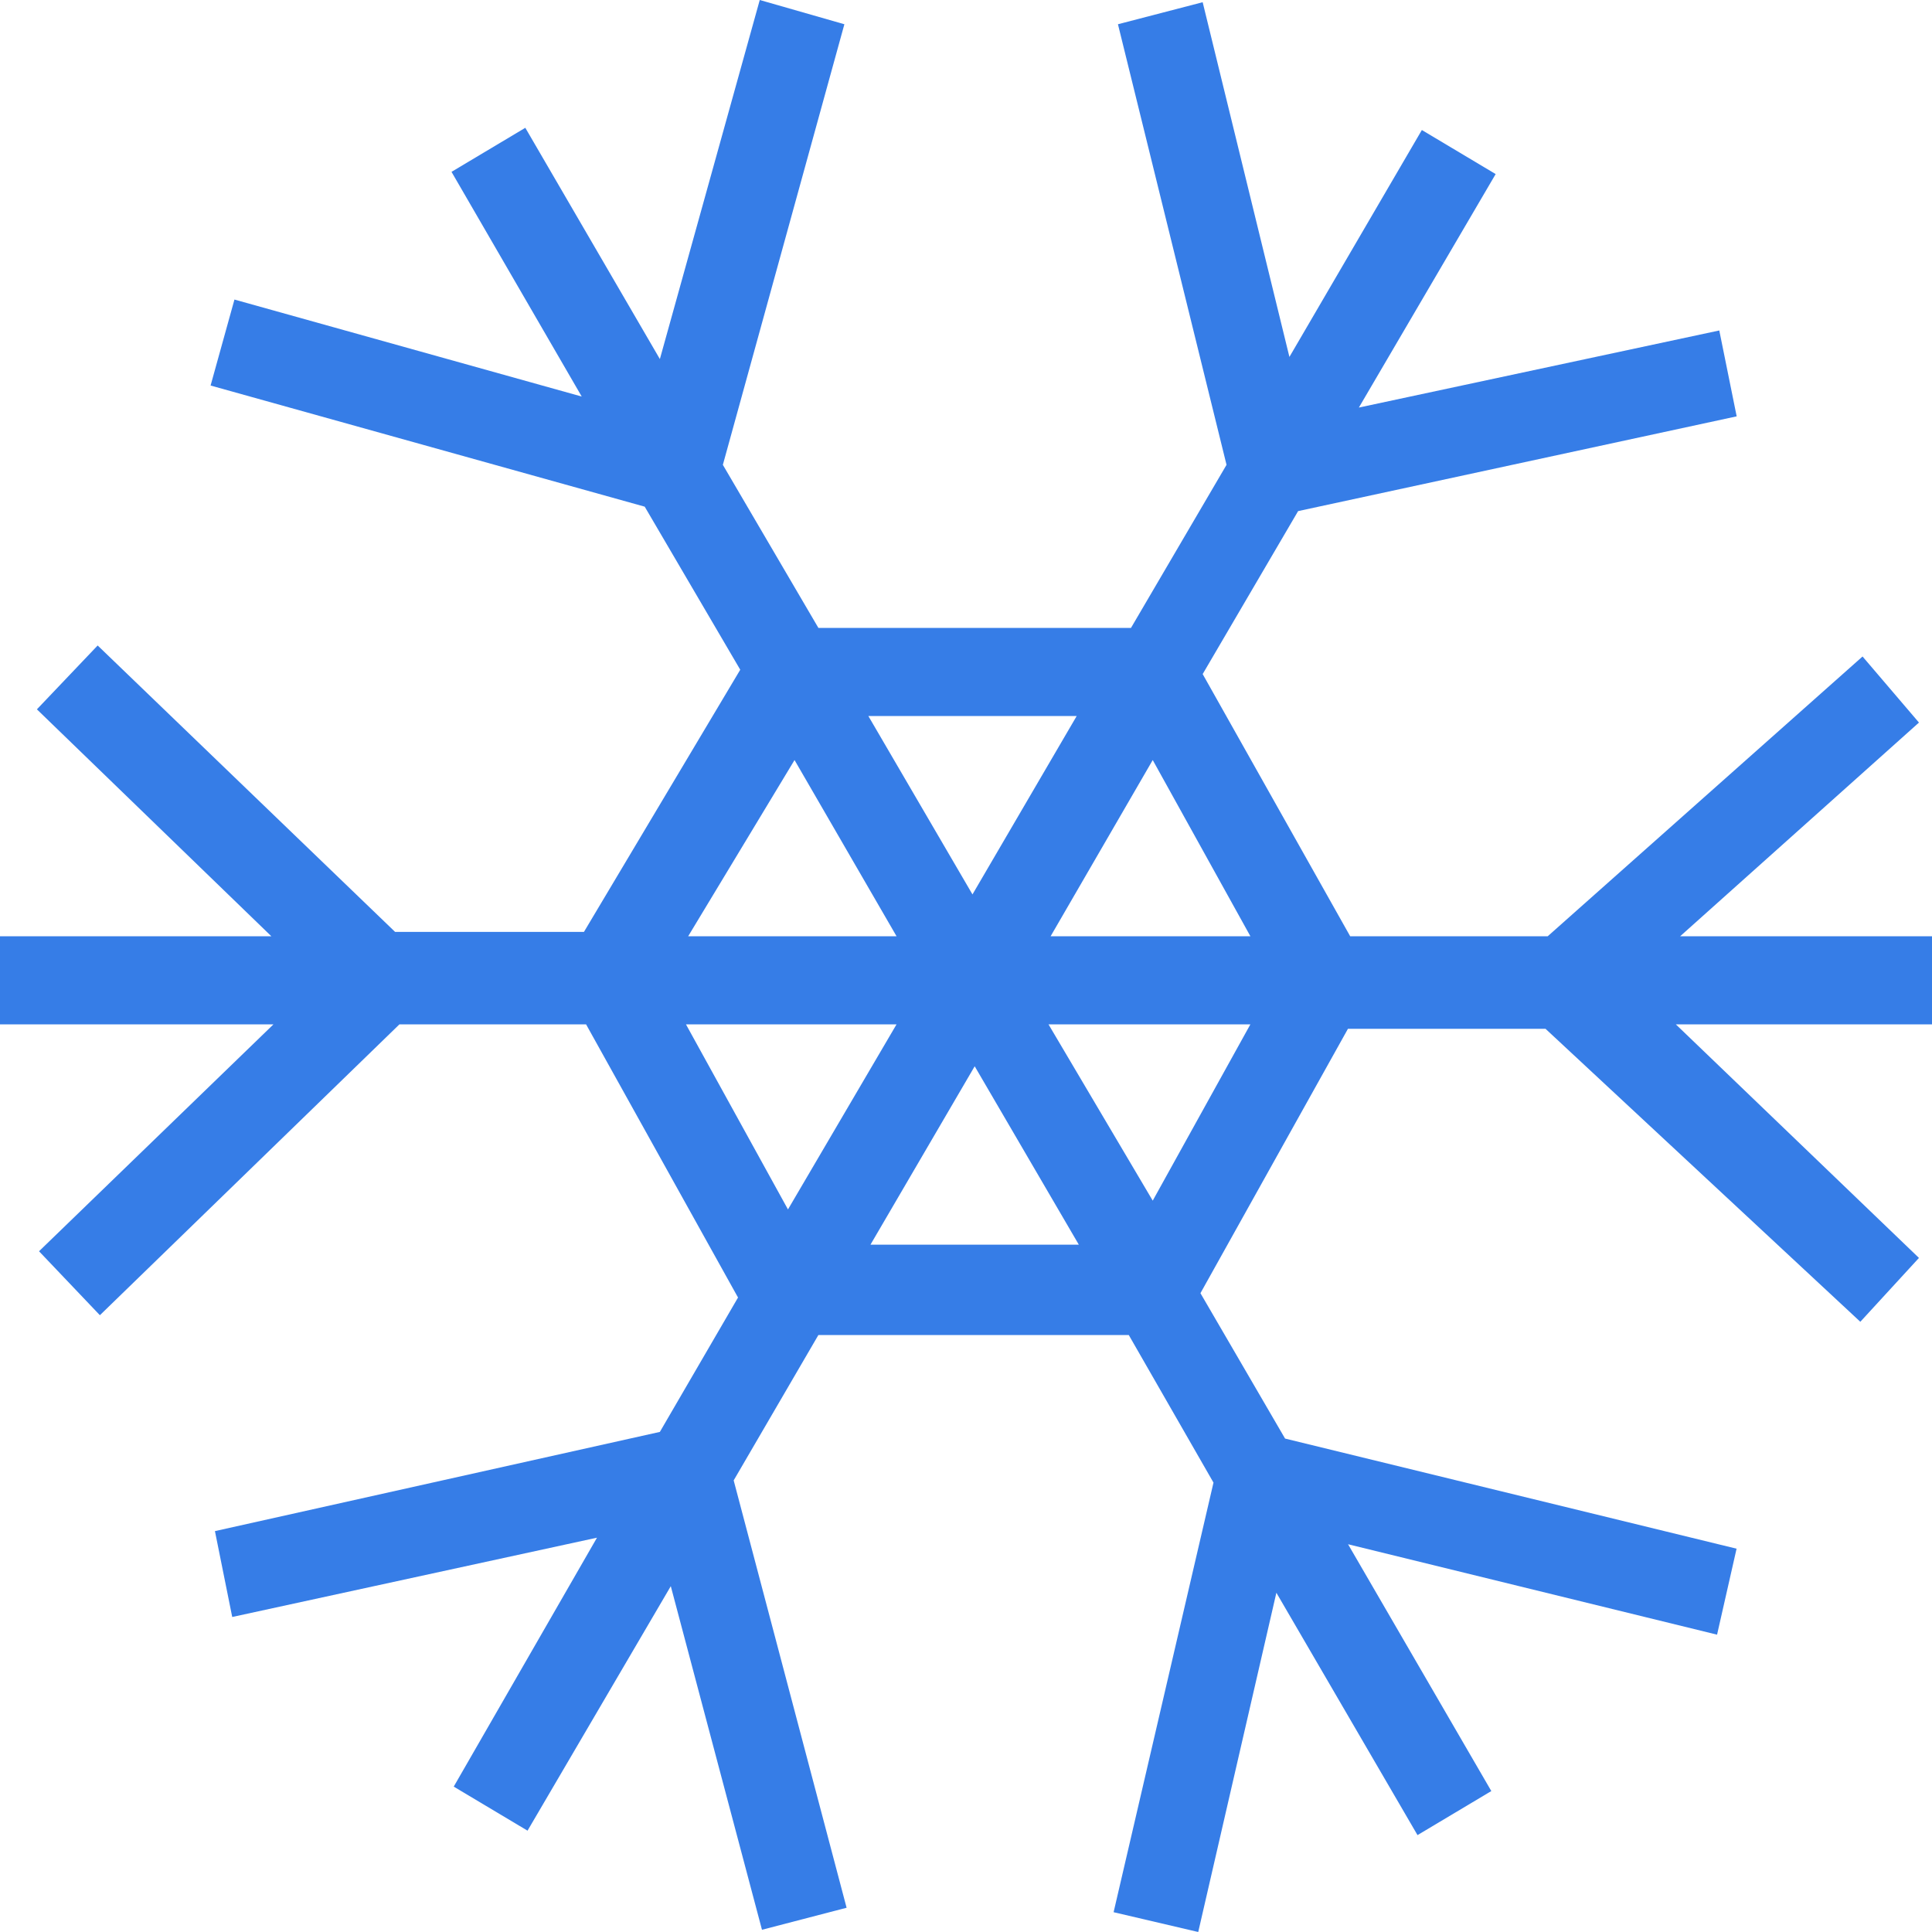 <svg width="20" height="20" viewBox="0 0 20 20" fill="none" xmlns="http://www.w3.org/2000/svg">
<path d="M20 9.692H17.393L19.865 7.48L19.281 6.796L16.022 9.692H13.977L12.45 6.978L13.438 5.291L17.978 4.31L17.798 3.421L14.067 4.219L15.483 1.802L14.719 1.346L13.348 3.695L12.45 0.023L11.573 0.251L12.697 4.812L11.708 6.5L8.472 6.5L7.483 4.812L8.741 0.251L7.865 0L6.831 3.717L5.438 1.323L4.674 1.779L6.022 4.105L2.427 3.101L2.18 3.991L6.674 5.245L7.663 6.933L6.045 9.647H4.09L1.011 6.682L0.382 7.343L2.809 9.692L0 9.692V10.604H2.831L0.404 12.953L1.034 13.615L4.135 10.604H6.067L7.64 13.432L6.831 14.823L2.225 15.85L2.404 16.739L6.18 15.918L4.697 18.495L5.461 18.951L6.944 16.42L7.888 19.977L8.764 19.749L7.595 15.325L8.472 13.82H11.685L12.562 15.348L11.528 19.795L12.404 20L13.213 16.488L14.674 18.997L15.438 18.541L13.955 15.986L17.775 16.922L17.977 16.032L13.303 14.892L12.427 13.387L13.954 10.65H15.999L19.258 13.683L19.865 13.022L17.348 10.604H20L20 9.692ZM12.944 9.692H10.876L11.933 7.868L12.944 9.692ZM11.146 7.412L10.067 9.259L8.989 7.412H11.146ZM8.225 7.868L9.281 9.692H7.124L8.225 7.868ZM7.101 10.604H9.281L8.157 12.52L7.101 10.604ZM9.011 12.885L10.09 11.038L11.168 12.885H9.011ZM11.933 12.429L10.854 10.604H12.944L11.933 12.429Z" fill="#367DE7"/>
</svg>
